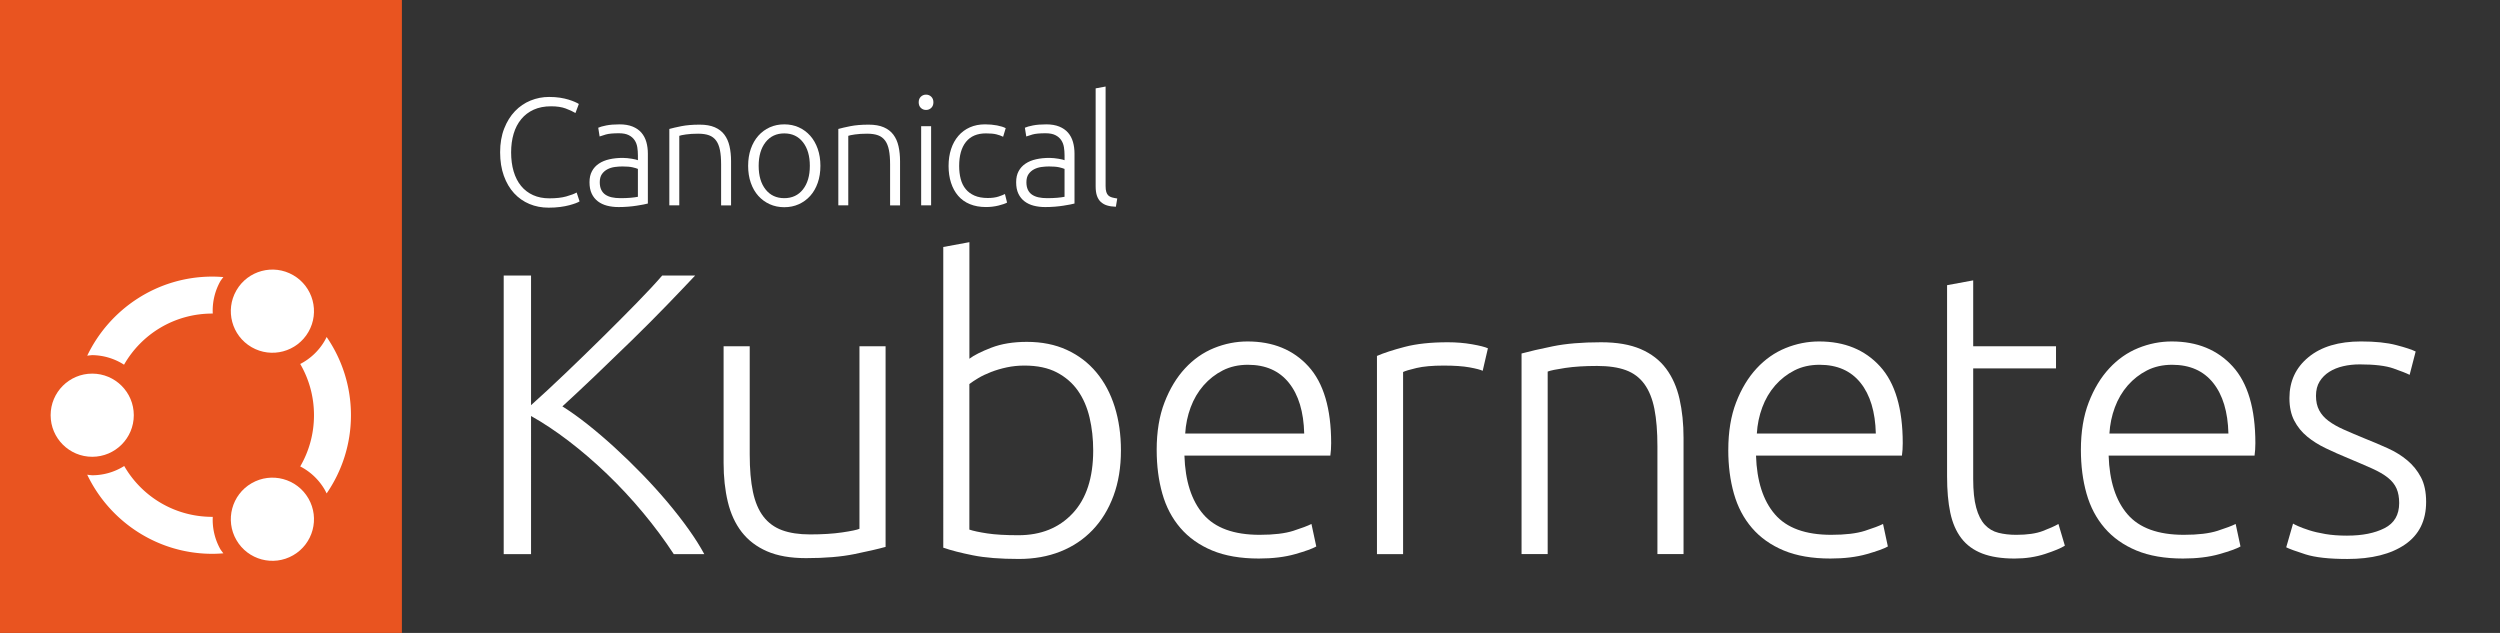 <?xml version="1.0" encoding="UTF-8" standalone="no"?>
<svg
   id="Layer_1"
   data-name="Layer 1"
   viewBox="0 0 1580 400"
   version="1.1"
   xml:space="preserve"
   width="1580"
   height="400"
   xmlns:xlink="http://www.w3.org/1999/xlink"
   xmlns="http://www.w3.org/2000/svg"
   xmlns:svg="http://www.w3.org/2000/svg"><rect x="0" y="0" width="1580" height="400" fill="#333333" stroke="none"/><defs
     id="defs1"><style
       id="style1">
      .cls-1 {
        fill: none;
      }
      .cls-2 {
        fill: #e95420;
      }
      .cls-3 {
        fill: #fff;
      }
    </style>
  </defs>
  <g
     id="g10">
    <path
       class="cls-3"
       d="m 425.82,350.2 c -5.76,-8.82 -12.24,-17.55 -19.44,-26.2 -7.2,-8.65 -14.78,-16.79 -22.74,-24.43 -7.96,-7.63 -16.05,-14.59 -24.26,-20.86 -8.22,-6.28 -16.13,-11.54 -23.76,-15.78 V 350.2 H 318.34 V 174.13 h 17.28 v 81.94 c 6.44,-5.75 13.6,-12.39 21.48,-19.91 7.88,-7.53 15.68,-15.09 23.39,-22.7 7.71,-7.61 14.96,-14.88 21.74,-21.82 6.78,-6.93 12.2,-12.77 16.27,-17.5 h 20.83 c -4.92,5.24 -10.85,11.46 -17.8,18.65 -6.95,7.19 -14.33,14.59 -22.12,22.2 -7.8,7.61 -15.55,15.09 -23.26,22.45 -7.71,7.36 -14.62,13.82 -20.72,19.4 4.91,3.06 10.2,6.83 15.88,11.32 5.67,4.49 11.43,9.41 17.28,14.76 5.85,5.35 11.6,10.94 17.28,16.79 5.67,5.85 11.01,11.75 16.01,17.68 4.99,5.94 9.48,11.7 13.46,17.3 3.98,5.6 7.24,10.77 9.78,15.52 h -19.31 z"
       id="path1" />
    <path
       class="cls-3"
       d="m 559.71,345.63 c -4.91,1.36 -11.52,2.88 -19.82,4.57 -8.3,1.69 -18.46,2.54 -30.49,2.54 -9.82,0 -18.04,-1.44 -24.64,-4.32 -6.6,-2.88 -11.94,-6.94 -16.01,-12.2 -4.06,-5.25 -6.99,-11.6 -8.77,-19.05 -1.78,-7.45 -2.67,-15.66 -2.67,-24.64 v -73.68 h 16.51 v 68.34 c 0,9.32 0.67,17.19 2.03,23.63 1.36,6.44 3.56,11.65 6.61,15.62 3.05,3.98 6.99,6.86 11.81,8.64 4.83,1.78 10.71,2.67 17.66,2.67 7.79,0 14.56,-0.42 20.32,-1.27 5.76,-0.85 9.4,-1.61 10.93,-2.29 V 218.85 h 16.51 v 126.78 z"
       id="path2" />
    <path
       class="cls-3"
       d="m 612.65,226.73 c 2.88,-2.2 7.49,-4.53 13.85,-6.99 6.35,-2.45 13.85,-3.68 22.48,-3.68 9.48,0 17.91,1.69 25.28,5.08 7.37,3.39 13.59,8.13 18.67,14.23 5.08,6.1 8.93,13.34 11.56,21.72 2.62,8.38 3.94,17.57 3.94,27.57 0,10.67 -1.57,20.24 -4.7,28.71 -3.14,8.47 -7.54,15.67 -13.21,21.6 -5.68,5.93 -12.45,10.46 -20.32,13.59 -7.88,3.13 -16.64,4.7 -26.29,4.7 -11.69,0 -21.34,-0.76 -28.96,-2.29 -7.62,-1.52 -13.89,-3.13 -18.8,-4.83 V 156.1 l 16.51,-3.05 v 73.68 z m 0,107.98 c 2.54,0.85 6.31,1.65 11.3,2.41 4.99,0.76 11.56,1.14 19.69,1.14 14.23,0 25.66,-4.61 34.3,-13.85 8.64,-9.23 12.96,-22.48 12.96,-39.76 0,-7.28 -0.76,-14.18 -2.29,-20.71 -1.53,-6.52 -3.98,-12.19 -7.37,-17.02 -3.39,-4.83 -7.84,-8.68 -13.34,-11.56 -5.51,-2.88 -12.32,-4.32 -20.45,-4.32 -3.9,0 -7.62,0.38 -11.18,1.14 -3.56,0.76 -6.86,1.74 -9.91,2.92 -3.05,1.19 -5.72,2.46 -8,3.81 -2.29,1.36 -4.19,2.63 -5.72,3.81 v 91.97 z"
       id="path3" />
    <path
       class="cls-3"
       d="m 731.02,284.4 c 0,-11.52 1.65,-21.55 4.96,-30.11 3.3,-8.55 7.62,-15.71 12.96,-21.47 5.33,-5.76 11.43,-10.04 18.29,-12.83 6.86,-2.79 13.93,-4.19 21.21,-4.19 16.09,0 28.92,5.25 38.49,15.75 9.57,10.5 14.36,26.68 14.36,48.53 0,1.36 -0.04,2.71 -0.13,4.06 -0.09,1.36 -0.21,2.63 -0.38,3.81 h -92.22 c 0.51,16.09 4.48,28.45 11.94,37.09 7.45,8.64 19.31,12.96 35.57,12.96 8.97,0 16.09,-0.85 21.34,-2.54 5.25,-1.69 9.06,-3.13 11.43,-4.32 l 3.05,14.23 c -2.37,1.36 -6.82,2.97 -13.34,4.83 -6.52,1.86 -14.19,2.79 -22.99,2.79 -11.52,0 -21.34,-1.7 -29.47,-5.08 -8.13,-3.39 -14.82,-8.13 -20.07,-14.23 -5.25,-6.1 -9.06,-13.34 -11.43,-21.72 -2.37,-8.38 -3.56,-17.57 -3.56,-27.57 z m 93.24,-10.42 c -0.34,-13.72 -3.56,-24.39 -9.66,-32.01 -6.1,-7.62 -14.73,-11.43 -25.91,-11.43 -5.93,0 -11.22,1.19 -15.88,3.56 -4.66,2.37 -8.72,5.55 -12.2,9.53 -3.47,3.98 -6.18,8.6 -8.13,13.85 -1.95,5.25 -3.09,10.76 -3.43,16.51 h 75.2 z"
       id="path4" />
    <path
       class="cls-3"
       d="m 914.95,216.31 c 5.42,0 10.54,0.42 15.37,1.27 4.83,0.85 8.17,1.69 10.04,2.54 l -3.3,14.23 c -1.36,-0.67 -4.11,-1.4 -8.26,-2.16 -4.15,-0.76 -9.62,-1.14 -16.39,-1.14 -7.11,0 -12.83,0.51 -17.15,1.52 -4.32,1.02 -7.16,1.87 -8.51,2.54 V 350.2 H 870.24 V 224.95 c 4.23,-1.86 10.07,-3.77 17.53,-5.72 7.45,-1.95 16.51,-2.92 27.19,-2.92 z"
       id="path5" />
    <path
       class="cls-3"
       d="m 961.6,223.42 c 4.91,-1.35 11.52,-2.88 19.82,-4.57 8.3,-1.69 18.46,-2.54 30.49,-2.54 9.99,0 18.33,1.44 25.03,4.32 6.69,2.88 12.02,6.99 16.01,12.32 3.98,5.34 6.82,11.73 8.51,19.18 1.69,7.46 2.54,15.67 2.54,24.64 v 73.42 h -16.51 V 282.1 c 0,-9.31 -0.63,-17.19 -1.9,-23.63 -1.27,-6.43 -3.39,-11.69 -6.35,-15.75 -2.97,-4.07 -6.86,-6.99 -11.69,-8.77 -4.83,-1.78 -10.88,-2.67 -18.17,-2.67 -7.79,0 -14.53,0.42 -20.2,1.27 -5.68,0.85 -9.36,1.61 -11.05,2.29 V 350.18 H 961.62 V 223.4 Z"
       id="path6" />
    <path
       class="cls-3"
       d="m 1092.28,284.4 c 0,-11.52 1.65,-21.55 4.95,-30.11 3.3,-8.55 7.62,-15.71 12.96,-21.47 5.34,-5.76 11.43,-10.04 18.29,-12.83 6.86,-2.79 13.93,-4.19 21.21,-4.19 16.09,0 28.92,5.25 38.49,15.75 9.57,10.5 14.35,26.68 14.35,48.53 0,1.36 -0.04,2.71 -0.13,4.06 -0.09,1.36 -0.21,2.63 -0.38,3.81 h -92.22 c 0.51,16.09 4.49,28.45 11.94,37.09 7.45,8.64 19.31,12.96 35.57,12.96 8.98,0 16.09,-0.85 21.34,-2.54 5.25,-1.69 9.06,-3.13 11.43,-4.32 l 3.05,14.23 c -2.37,1.36 -6.82,2.97 -13.34,4.83 -6.52,1.86 -14.19,2.79 -22.99,2.79 -11.52,0 -21.34,-1.7 -29.47,-5.08 -8.13,-3.39 -14.82,-8.13 -20.07,-14.23 -5.25,-6.1 -9.06,-13.34 -11.43,-21.72 -2.38,-8.38 -3.56,-17.57 -3.56,-27.57 z m 93.24,-10.42 c -0.34,-13.72 -3.56,-24.39 -9.65,-32.01 -6.1,-7.62 -14.74,-11.43 -25.91,-11.43 -5.93,0 -11.22,1.19 -15.88,3.56 -4.66,2.37 -8.73,5.55 -12.2,9.53 -3.47,3.98 -6.19,8.6 -8.13,13.85 -1.95,5.25 -3.09,10.76 -3.43,16.51 h 75.2 z"
       id="path7" />
    <path
       class="cls-3"
       d="m 1247.06,218.85 h 52.34 v 13.97 h -52.34 v 69.87 c 0,7.46 0.63,13.51 1.91,18.17 1.27,4.66 3.09,8.26 5.46,10.8 2.37,2.54 5.25,4.24 8.64,5.08 3.39,0.85 7.11,1.27 11.18,1.27 6.94,0 12.53,-0.8 16.77,-2.41 4.23,-1.61 7.54,-3.09 9.91,-4.45 l 4.06,13.72 c -2.37,1.52 -6.52,3.26 -12.45,5.21 -5.93,1.95 -12.37,2.92 -19.31,2.92 -8.13,0 -14.95,-1.06 -20.45,-3.18 -5.51,-2.12 -9.91,-5.34 -13.21,-9.65 -3.3,-4.32 -5.63,-9.69 -6.99,-16.13 -1.36,-6.44 -2.03,-14.06 -2.03,-22.87 V 180.24 l 16.51,-3.05 v 41.67 z"
       id="path8" />
    <path
       class="cls-3"
       d="m 1315.12,284.4 c 0,-11.52 1.65,-21.55 4.96,-30.11 3.3,-8.55 7.62,-15.71 12.96,-21.47 5.33,-5.76 11.43,-10.04 18.29,-12.83 6.86,-2.79 13.93,-4.19 21.21,-4.19 16.09,0 28.92,5.25 38.49,15.75 9.57,10.5 14.36,26.68 14.36,48.53 0,1.36 -0.04,2.71 -0.13,4.06 -0.09,1.36 -0.21,2.63 -0.38,3.81 h -92.22 c 0.51,16.09 4.48,28.45 11.94,37.09 7.45,8.64 19.31,12.96 35.57,12.96 8.97,0 16.09,-0.85 21.34,-2.54 5.25,-1.69 9.06,-3.13 11.43,-4.32 l 3.05,14.23 c -2.37,1.36 -6.82,2.97 -13.34,4.83 -6.52,1.86 -14.19,2.79 -22.99,2.79 -11.52,0 -21.34,-1.7 -29.47,-5.08 -8.13,-3.39 -14.82,-8.13 -20.07,-14.23 -5.25,-6.1 -9.06,-13.34 -11.43,-21.72 -2.37,-8.38 -3.56,-17.57 -3.56,-27.57 z m 93.24,-10.42 c -0.34,-13.72 -3.56,-24.39 -9.66,-32.01 -6.1,-7.62 -14.73,-11.43 -25.91,-11.43 -5.93,0 -11.22,1.19 -15.88,3.56 -4.66,2.37 -8.72,5.55 -12.2,9.53 -3.47,3.98 -6.18,8.6 -8.13,13.85 -1.95,5.25 -3.09,10.76 -3.43,16.51 h 75.2 z"
       id="path9" />
    <path
       class="cls-3"
       d="m 1483.51,338.51 c 9.48,0 17.32,-1.56 23.5,-4.7 6.18,-3.13 9.27,-8.42 9.27,-15.88 0,-3.56 -0.55,-6.61 -1.65,-9.15 -1.1,-2.54 -2.92,-4.83 -5.46,-6.86 -2.54,-2.03 -5.89,-3.98 -10.04,-5.84 -4.15,-1.86 -9.27,-4.06 -15.37,-6.61 -4.91,-2.03 -9.57,-4.1 -13.97,-6.22 -4.41,-2.12 -8.3,-4.57 -11.69,-7.37 -3.39,-2.79 -6.1,-6.14 -8.13,-10.04 -2.03,-3.89 -3.05,-8.64 -3.05,-14.23 0,-10.67 4.02,-19.31 12.07,-25.91 8.04,-6.61 19.1,-9.91 33.16,-9.91 8.97,0 16.39,0.76 22.23,2.29 5.84,1.52 9.95,2.88 12.32,4.07 l -3.81,14.74 c -2.03,-1.02 -5.46,-2.37 -10.29,-4.06 -4.83,-1.69 -11.9,-2.54 -21.21,-2.54 -3.73,0 -7.24,0.38 -10.54,1.15 -3.3,0.77 -6.22,1.95 -8.76,3.56 -2.54,1.61 -4.57,3.65 -6.1,6.11 -1.53,2.46 -2.29,5.47 -2.29,9.04 0,3.57 0.67,6.62 2.03,9.17 1.35,2.55 3.34,4.8 5.97,6.75 2.62,1.95 5.84,3.77 9.65,5.45 3.81,1.69 8.17,3.54 13.09,5.57 5.08,2.02 9.95,4.09 14.61,6.2 4.66,2.11 8.77,4.64 12.32,7.61 3.56,2.97 6.44,6.52 8.64,10.67 2.2,4.15 3.3,9.36 3.3,15.62 0,11.86 -4.45,20.83 -13.34,26.93 -8.89,6.1 -21.05,9.15 -36.46,9.15 -11.52,0 -20.32,-0.98 -26.42,-2.92 -6.1,-1.94 -10.16,-3.43 -12.2,-4.45 l 4.32,-14.99 c 0.51,0.34 1.61,0.89 3.3,1.65 1.69,0.76 3.98,1.61 6.86,2.54 2.88,0.93 6.31,1.74 10.29,2.41 3.98,0.68 8.59,1.02 13.85,1.02 z"
       id="path10" />
  </g>
  <g
     id="g19">
    <path
       class="cls-3"
       d="m 346.66,131.24 c -4.32,0 -8.34,-0.77 -12.05,-2.32 -3.71,-1.55 -6.94,-3.81 -9.68,-6.77 -2.74,-2.97 -4.9,-6.63 -6.48,-10.99 -1.58,-4.36 -2.37,-9.34 -2.37,-14.95 0,-5.61 0.86,-10.6 2.56,-14.95 1.7,-4.35 3.98,-8.02 6.82,-10.99 2.84,-2.97 6.13,-5.21 9.87,-6.73 3.74,-1.52 7.65,-2.27 11.71,-2.27 2.52,0 4.81,0.16 6.87,0.48 2.06,0.32 3.87,0.73 5.42,1.21 1.55,0.48 2.87,0.97 3.97,1.45 1.1,0.48 1.94,0.92 2.52,1.31 l -2.13,5.71 c -1.61,-0.97 -3.66,-1.92 -6.15,-2.85 -2.48,-0.93 -5.56,-1.4 -9.24,-1.4 -4.2,0 -7.86,0.71 -10.99,2.13 -3.13,1.42 -5.76,3.42 -7.89,6 -2.13,2.58 -3.73,5.65 -4.79,9.19 -1.06,3.55 -1.6,7.49 -1.6,11.81 0,4.32 0.53,8.47 1.6,12.05 1.07,3.58 2.63,6.63 4.69,9.15 2.06,2.52 4.6,4.45 7.6,5.81 3,1.36 6.44,2.03 10.31,2.03 4.26,0 7.82,-0.4 10.69,-1.21 2.87,-0.81 5.05,-1.63 6.53,-2.47 l 1.84,5.61 c -0.45,0.32 -1.23,0.69 -2.32,1.11 -1.1,0.42 -2.49,0.86 -4.16,1.31 -1.68,0.45 -3.62,0.82 -5.81,1.11 -2.19,0.29 -4.64,0.44 -7.36,0.44 z"
       id="path11" />
    <path
       class="cls-3"
       d="m 391.44,78.59 c 3.29,0 6.08,0.47 8.37,1.4 2.29,0.94 4.15,2.23 5.57,3.87 1.42,1.65 2.45,3.6 3.1,5.86 0.64,2.26 0.97,4.71 0.97,7.36 v 31.55 c -0.65,0.19 -1.58,0.4 -2.81,0.63 -1.23,0.23 -2.65,0.47 -4.26,0.73 -1.62,0.26 -3.4,0.47 -5.37,0.63 -1.97,0.16 -3.98,0.24 -6.05,0.24 -2.65,0 -5.08,-0.29 -7.31,-0.87 -2.23,-0.58 -4.16,-1.5 -5.81,-2.76 -1.65,-1.26 -2.94,-2.87 -3.87,-4.84 -0.94,-1.97 -1.4,-4.37 -1.4,-7.21 0,-2.84 0.52,-5.03 1.55,-6.97 1.03,-1.94 2.48,-3.53 4.36,-4.79 1.87,-1.26 4.1,-2.18 6.68,-2.76 2.58,-0.58 5.39,-0.87 8.42,-0.87 0.9,0 1.85,0.05 2.86,0.15 1,0.1 1.97,0.23 2.9,0.39 0.93,0.16 1.74,0.32 2.42,0.48 0.68,0.16 1.15,0.31 1.4,0.44 v -3.1 c 0,-1.74 -0.13,-3.44 -0.39,-5.08 -0.26,-1.65 -0.82,-3.13 -1.69,-4.45 -0.87,-1.32 -2.1,-2.39 -3.68,-3.19 -1.58,-0.81 -3.66,-1.21 -6.24,-1.21 -3.68,0 -6.42,0.26 -8.23,0.77 -1.81,0.52 -3.13,0.94 -3.97,1.26 l -0.87,-5.52 c 1.1,-0.52 2.79,-1 5.08,-1.45 2.29,-0.45 5.05,-0.68 8.28,-0.68 z m 0.58,46.65 c 2.45,0 4.6,-0.08 6.44,-0.24 1.84,-0.16 3.4,-0.37 4.69,-0.63 v -17.62 c -0.71,-0.32 -1.84,-0.66 -3.39,-1.02 -1.55,-0.35 -3.68,-0.53 -6.39,-0.53 -1.55,0 -3.16,0.11 -4.84,0.34 -1.68,0.23 -3.23,0.71 -4.64,1.45 -1.42,0.74 -2.58,1.76 -3.48,3.05 -0.9,1.29 -1.36,3 -1.36,5.13 0,1.87 0.3,3.45 0.92,4.74 0.61,1.29 1.48,2.32 2.61,3.1 1.13,0.77 2.48,1.34 4.06,1.69 1.58,0.35 3.37,0.53 5.37,0.53 z"
       id="path12" />
    <path
       class="cls-3"
       d="m 423.03,81.49 c 1.87,-0.52 4.39,-1.1 7.55,-1.74 3.16,-0.64 7.03,-0.97 11.61,-0.97 3.81,0 6.98,0.55 9.53,1.65 2.55,1.1 4.58,2.66 6.1,4.69 1.52,2.03 2.6,4.47 3.24,7.31 0.64,2.84 0.97,5.97 0.97,9.39 v 27.97 h -6.29 v -25.94 c 0,-3.55 -0.24,-6.55 -0.73,-9 -0.48,-2.45 -1.29,-4.45 -2.42,-6 -1.13,-1.55 -2.61,-2.66 -4.45,-3.34 -1.84,-0.68 -4.15,-1.02 -6.92,-1.02 -2.97,0 -5.53,0.16 -7.7,0.48 -2.16,0.32 -3.57,0.61 -4.21,0.87 v 43.94 h -6.29 v -48.3 z"
       id="path13" />
    <path
       class="cls-3"
       d="m 518.5,104.82 c 0,3.94 -0.56,7.52 -1.69,10.74 -1.13,3.23 -2.71,5.97 -4.74,8.23 -2.03,2.26 -4.44,4.02 -7.21,5.27 -2.78,1.26 -5.84,1.89 -9.19,1.89 -3.35,0 -6.42,-0.63 -9.2,-1.89 -2.78,-1.26 -5.18,-3.02 -7.21,-5.27 -2.03,-2.26 -3.61,-5 -4.74,-8.23 -1.13,-3.23 -1.69,-6.81 -1.69,-10.74 0,-3.93 0.56,-7.52 1.69,-10.74 1.13,-3.23 2.71,-5.98 4.74,-8.28 2.03,-2.29 4.44,-4.06 7.21,-5.32 2.77,-1.26 5.84,-1.89 9.2,-1.89 3.36,0 6.42,0.63 9.19,1.89 2.77,1.26 5.18,3.03 7.21,5.32 2.03,2.29 3.61,5.05 4.74,8.28 1.13,3.23 1.69,6.81 1.69,10.74 z m -6.68,0 c 0,-6.26 -1.45,-11.24 -4.36,-14.95 -2.9,-3.71 -6.84,-5.56 -11.81,-5.56 -4.97,0 -8.9,1.86 -11.81,5.56 -2.9,3.71 -4.36,8.7 -4.36,14.95 0,6.25 1.45,11.23 4.36,14.9 2.9,3.68 6.84,5.52 11.81,5.52 4.97,0 8.9,-1.84 11.81,-5.52 2.9,-3.68 4.36,-8.65 4.36,-14.9 z"
       id="path14" />
    <path
       class="cls-3"
       d="m 529.83,81.49 c 1.87,-0.52 4.39,-1.1 7.55,-1.74 3.16,-0.64 7.03,-0.97 11.61,-0.97 3.81,0 6.98,0.55 9.53,1.65 2.55,1.1 4.58,2.66 6.1,4.69 1.52,2.03 2.6,4.47 3.24,7.31 0.64,2.84 0.97,5.97 0.97,9.39 v 27.97 h -6.29 v -25.94 c 0,-3.55 -0.24,-6.55 -0.73,-9 -0.48,-2.45 -1.29,-4.45 -2.42,-6 -1.13,-1.55 -2.61,-2.66 -4.45,-3.34 -1.84,-0.68 -4.15,-1.02 -6.92,-1.02 -2.97,0 -5.53,0.16 -7.7,0.48 -2.16,0.32 -3.57,0.61 -4.21,0.87 v 43.94 h -6.29 v -48.3 z"
       id="path15" />
    <path
       class="cls-3"
       d="m 589.91,64.65 c 0,1.48 -0.45,2.66 -1.36,3.53 -0.9,0.87 -2,1.31 -3.29,1.31 -1.29,0 -2.39,-0.44 -3.29,-1.31 -0.9,-0.87 -1.35,-2.05 -1.35,-3.53 0,-1.48 0.45,-2.66 1.35,-3.53 0.9,-0.87 2,-1.31 3.29,-1.31 1.29,0 2.39,0.44 3.29,1.31 0.9,0.87 1.36,2.05 1.36,3.53 z m -1.45,65.14 h -6.29 V 79.75 h 6.29 z"
       id="path16" />
    <path
       class="cls-3"
       d="m 623.21,130.85 c -3.87,0 -7.29,-0.61 -10.26,-1.84 -2.97,-1.22 -5.44,-2.98 -7.4,-5.27 -1.97,-2.29 -3.47,-5.03 -4.5,-8.23 -1.03,-3.19 -1.55,-6.73 -1.55,-10.6 0,-3.87 0.53,-7.52 1.6,-10.74 1.06,-3.23 2.6,-6 4.6,-8.32 2,-2.32 4.42,-4.11 7.26,-5.37 2.84,-1.26 6.03,-1.89 9.58,-1.89 2.71,0 5.24,0.23 7.6,0.68 2.35,0.45 4.18,1.03 5.47,1.74 l -1.64,5.42 c -1.29,-0.64 -2.74,-1.16 -4.36,-1.55 -1.62,-0.39 -3.77,-0.58 -6.48,-0.58 -5.55,0 -9.76,1.79 -12.63,5.37 -2.87,3.58 -4.31,8.66 -4.31,15.24 0,2.97 0.32,5.7 0.97,8.18 0.64,2.48 1.69,4.61 3.14,6.39 1.45,1.78 3.32,3.16 5.61,4.16 2.29,1 5.08,1.5 8.37,1.5 2.71,0 4.98,-0.31 6.82,-0.92 1.84,-0.61 3.18,-1.15 4.02,-1.6 l 1.35,5.42 c -1.16,0.65 -2.98,1.27 -5.47,1.89 -2.48,0.61 -5.08,0.92 -7.79,0.92 z"
       id="path17" />
    <path
       class="cls-3"
       d="m 661.08,78.59 c 3.29,0 6.08,0.47 8.37,1.4 2.29,0.94 4.15,2.23 5.57,3.87 1.42,1.65 2.45,3.6 3.1,5.86 0.64,2.26 0.97,4.71 0.97,7.36 v 31.55 c -0.65,0.19 -1.58,0.4 -2.81,0.63 -1.23,0.23 -2.65,0.47 -4.26,0.73 -1.62,0.26 -3.4,0.47 -5.37,0.63 -1.97,0.16 -3.98,0.24 -6.05,0.24 -2.65,0 -5.08,-0.29 -7.31,-0.87 -2.23,-0.58 -4.16,-1.5 -5.81,-2.76 -1.65,-1.26 -2.94,-2.87 -3.87,-4.84 -0.94,-1.97 -1.4,-4.37 -1.4,-7.21 0,-2.84 0.52,-5.03 1.55,-6.97 1.03,-1.94 2.48,-3.53 4.36,-4.79 1.87,-1.26 4.1,-2.18 6.68,-2.76 2.58,-0.58 5.39,-0.87 8.42,-0.87 0.9,0 1.85,0.05 2.86,0.15 1,0.1 1.97,0.23 2.9,0.39 0.93,0.16 1.74,0.32 2.42,0.48 0.68,0.16 1.15,0.31 1.4,0.44 v -3.1 c 0,-1.74 -0.13,-3.44 -0.39,-5.08 -0.26,-1.65 -0.82,-3.13 -1.69,-4.45 -0.87,-1.32 -2.1,-2.39 -3.68,-3.19 -1.58,-0.81 -3.66,-1.21 -6.24,-1.21 -3.68,0 -6.42,0.26 -8.23,0.77 -1.81,0.52 -3.13,0.94 -3.97,1.26 l -0.87,-5.52 c 1.1,-0.52 2.79,-1 5.08,-1.45 2.29,-0.45 5.05,-0.68 8.28,-0.68 z m 0.58,46.65 c 2.45,0 4.6,-0.08 6.44,-0.24 1.84,-0.16 3.4,-0.37 4.69,-0.63 v -17.62 c -0.71,-0.32 -1.84,-0.66 -3.39,-1.02 -1.55,-0.35 -3.68,-0.53 -6.39,-0.53 -1.55,0 -3.16,0.11 -4.84,0.34 -1.68,0.23 -3.23,0.71 -4.64,1.45 -1.42,0.74 -2.58,1.76 -3.48,3.05 -0.9,1.29 -1.36,3 -1.36,5.13 0,1.87 0.3,3.45 0.92,4.74 0.61,1.29 1.48,2.32 2.61,3.1 1.13,0.77 2.48,1.34 4.06,1.69 1.58,0.35 3.37,0.53 5.37,0.53 z"
       id="path18" />
    <path
       class="cls-3"
       d="m 705.22,130.66 c -2.13,-0.06 -3.98,-0.34 -5.56,-0.82 -1.58,-0.48 -2.9,-1.23 -3.97,-2.23 -1.06,-1 -1.87,-2.29 -2.42,-3.87 -0.55,-1.58 -0.82,-3.56 -0.82,-5.95 V 55.85 l 6.29,-1.16 v 62.91 c 0,1.55 0.14,2.79 0.44,3.73 0.29,0.94 0.73,1.68 1.31,2.23 0.58,0.55 1.34,0.95 2.27,1.21 0.94,0.26 2.05,0.48 3.34,0.68 l -0.87,5.23 z"
       id="path19" />
  </g>
  <g
     id="CoF-rect"><rect
       class="cls-2"
       width="254"
       height="400"
       id="rect15"
       x="0"
       y="0" /><g
       id="CoF"
       transform="matrix(0.365,0,0,0.365,32,168.969)"><path
         id="circle"
         class="cls-3"
         d="M 280,16 C 184.669,16 102.017,72.109 63.34,152.977 A 104,104 0 0 1 72,152 104,104 0 0 1 127.1,168.566 C 157.344,115.567 214.308,80 280,80 c 0.248,0 0.491,0.017 0.738,0.018 a 104,104 0 0 1 13.195,-56.15 104,104 0 0 1 5.189,-7.033 C 292.806,16.331 286.442,16 280,16 Z m 197.902,104.562 a 104,104 0 0 1 -3.836,7.305 104,104 0 0 1 -41.893,39.432 C 447.307,193.312 456,223.586 456,256 c 0,32.414 -8.693,62.688 -23.826,88.701 a 104,104 0 0 1 41.893,39.432 104,104 0 0 1 3.836,7.305 C 504.425,352.841 520,306.186 520,256 520,205.814 504.425,159.159 477.902,120.562 Z M 127.404,343.963 A 104,104 0 0 1 72,360 104,104 0 0 1 63.34,359.023 C 102.017,439.891 184.669,496 280,496 c 6.442,0 12.806,-0.331 19.123,-0.834 a 104,104 0 0 1 -5.189,-7.033 104,104 0 0 1 -13.195,-56.15 C 280.491,431.983 280.248,432 280,432 214.528,432 157.725,396.67 127.404,343.963 Z" /><circle
         class="cls-3"
         id="head"
         cx="72"
         cy="256"
         r="72" /><use
         x="0"
         y="0"
         xlink:href="#head"
         id="use3"
         transform="rotate(120,280,256)" /><use
         x="0"
         y="0"
         xlink:href="#head"
         id="use4"
         transform="rotate(-120,280,256)" /></g></g>
</svg>
